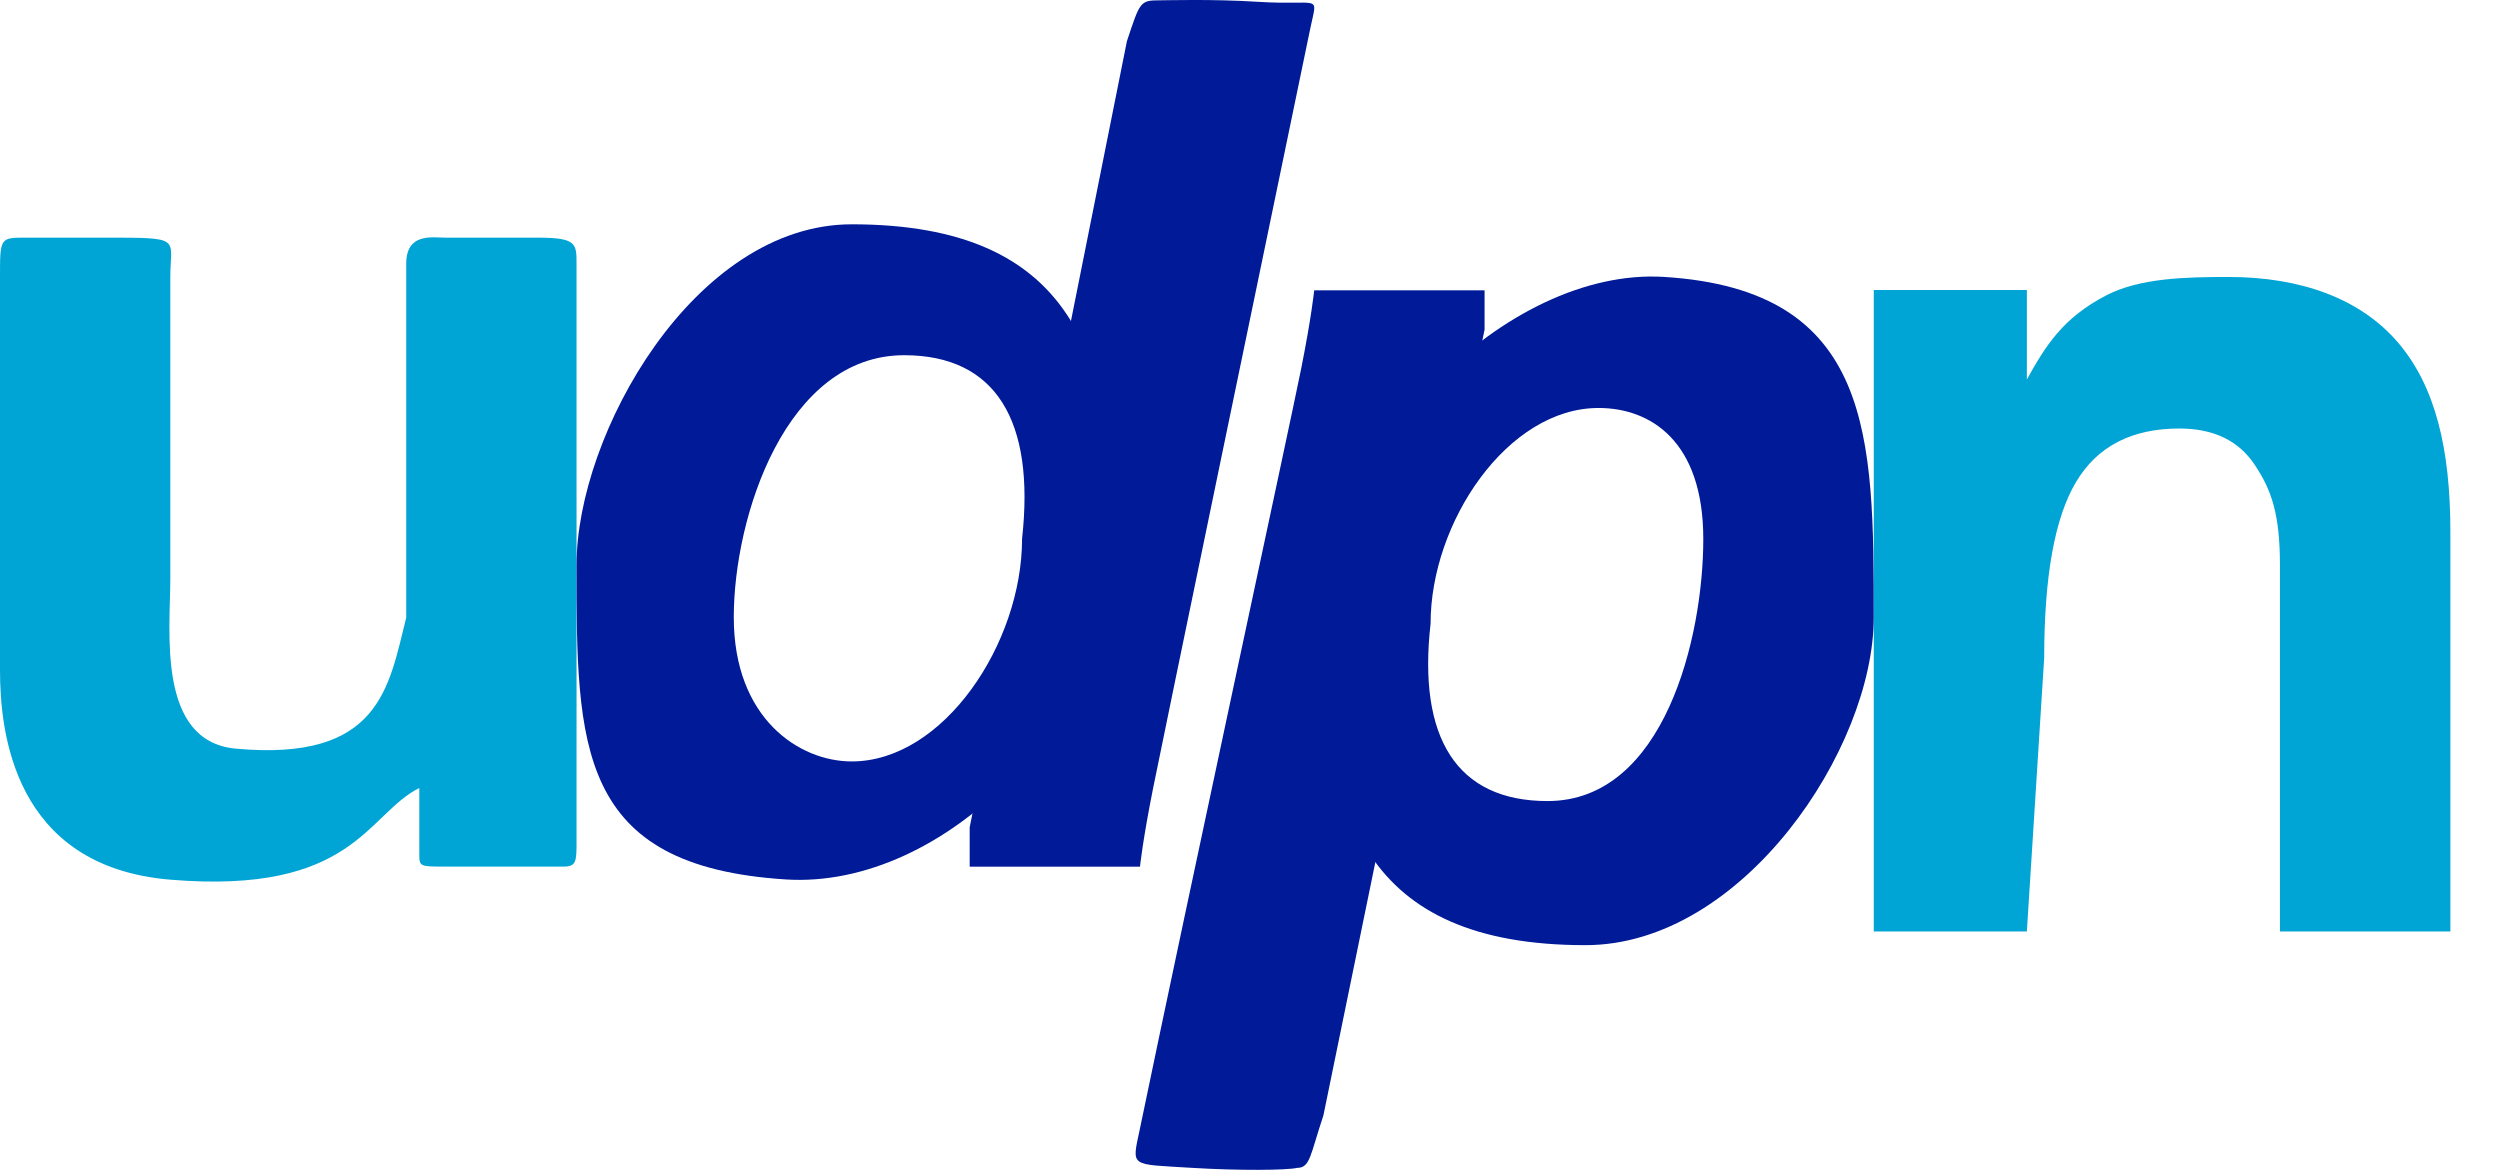<svg width="47" height="22" viewBox="0 0 47 22" fill="none" xmlns="http://www.w3.org/2000/svg">
<path d="M0 12.597V5.207C0 4.467 0 4.467 0.493 4.468H1.971C3.449 4.467 3.202 4.467 3.202 5.207V10.872C3.202 11.858 2.942 13.939 4.434 14.075C7.144 14.321 7.308 12.925 7.637 11.611V4.96C7.637 4.369 8.129 4.468 8.376 4.468C8.622 4.468 9.312 4.468 10.1 4.468C10.839 4.467 10.839 4.577 10.839 4.96V15.799C10.839 16.193 10.839 16.292 10.593 16.292L8.376 16.292C7.883 16.292 7.883 16.292 7.883 16.046V14.814C6.898 15.306 6.648 16.825 3.202 16.538C0.246 16.292 0 13.746 0 12.597Z" fill="#00A5D5"/>
<path fill-rule="evenodd" clip-rule="evenodd" d="M14.781 16.534C17.737 16.719 20.939 13.531 20.939 10.13C20.939 6.728 20.2 4.217 16.013 4.217C13.056 4.217 10.839 8.159 10.839 10.622C10.839 14.024 10.839 16.288 14.781 16.534ZM16.012 14.315C17.737 14.315 19.215 12.098 19.215 10.127C19.461 7.91 18.722 6.678 16.998 6.678C14.781 6.678 13.795 9.701 13.795 11.605C13.795 13.51 15.027 14.315 16.012 14.315Z" fill="#001A98"/>
<path d="M18.23 15.554L21.186 0.774C21.432 0.035 21.432 0.006 21.8 0.006C21.962 0.006 22.783 -0.02 23.649 0.034C24.846 0.109 24.771 -0.131 24.635 0.527C23.732 4.879 21.876 13.83 21.679 14.815C21.482 15.8 21.432 16.293 21.432 16.293H18.23L18.23 15.554Z" fill="#001A98"/>
<path d="M41.897 5.207C43.255 5.207 44.374 5.613 45.081 6.438C45.788 7.264 46.067 8.446 46.067 9.995V17.512H42.863V10.626C42.863 9.676 42.709 9.224 42.401 8.757C42.1 8.29 41.624 8.056 40.973 8.056C40.076 8.056 39.429 8.391 39.03 9.061C38.63 9.73 38.431 10.832 38.431 12.366L38.105 17.512H35.227V5.452H38.105V7.134C38.456 6.503 38.778 5.978 39.597 5.553C40.227 5.226 41.092 5.207 41.897 5.207Z" fill="#00A5D5"/>
<path fill-rule="evenodd" clip-rule="evenodd" d="M31.284 5.206C28.328 5.021 24.879 8.456 24.879 11.857C24.879 15.258 25.618 17.769 29.806 17.769C32.762 17.769 35.226 14.074 35.226 11.611C35.226 8.209 35.226 5.452 31.284 5.206ZM30.052 7.67C28.342 7.67 26.895 9.816 26.895 11.723C26.651 13.869 27.384 15.06 29.093 15.06C31.292 15.06 32.022 11.977 32.022 10.134C32.022 8.29 31.029 7.67 30.052 7.67Z" fill="#001A98"/>
<path d="M27.91 6.197L24.88 20.97C24.633 21.709 24.633 21.956 24.387 21.956C24.194 22.002 23.282 22.009 22.416 21.956C21.22 21.881 21.277 21.956 21.431 21.217C22.334 16.865 24.264 7.922 24.461 6.936C24.658 5.951 24.707 5.458 24.707 5.458H27.91L27.91 6.197Z" fill="#001A98"/>
</svg>
